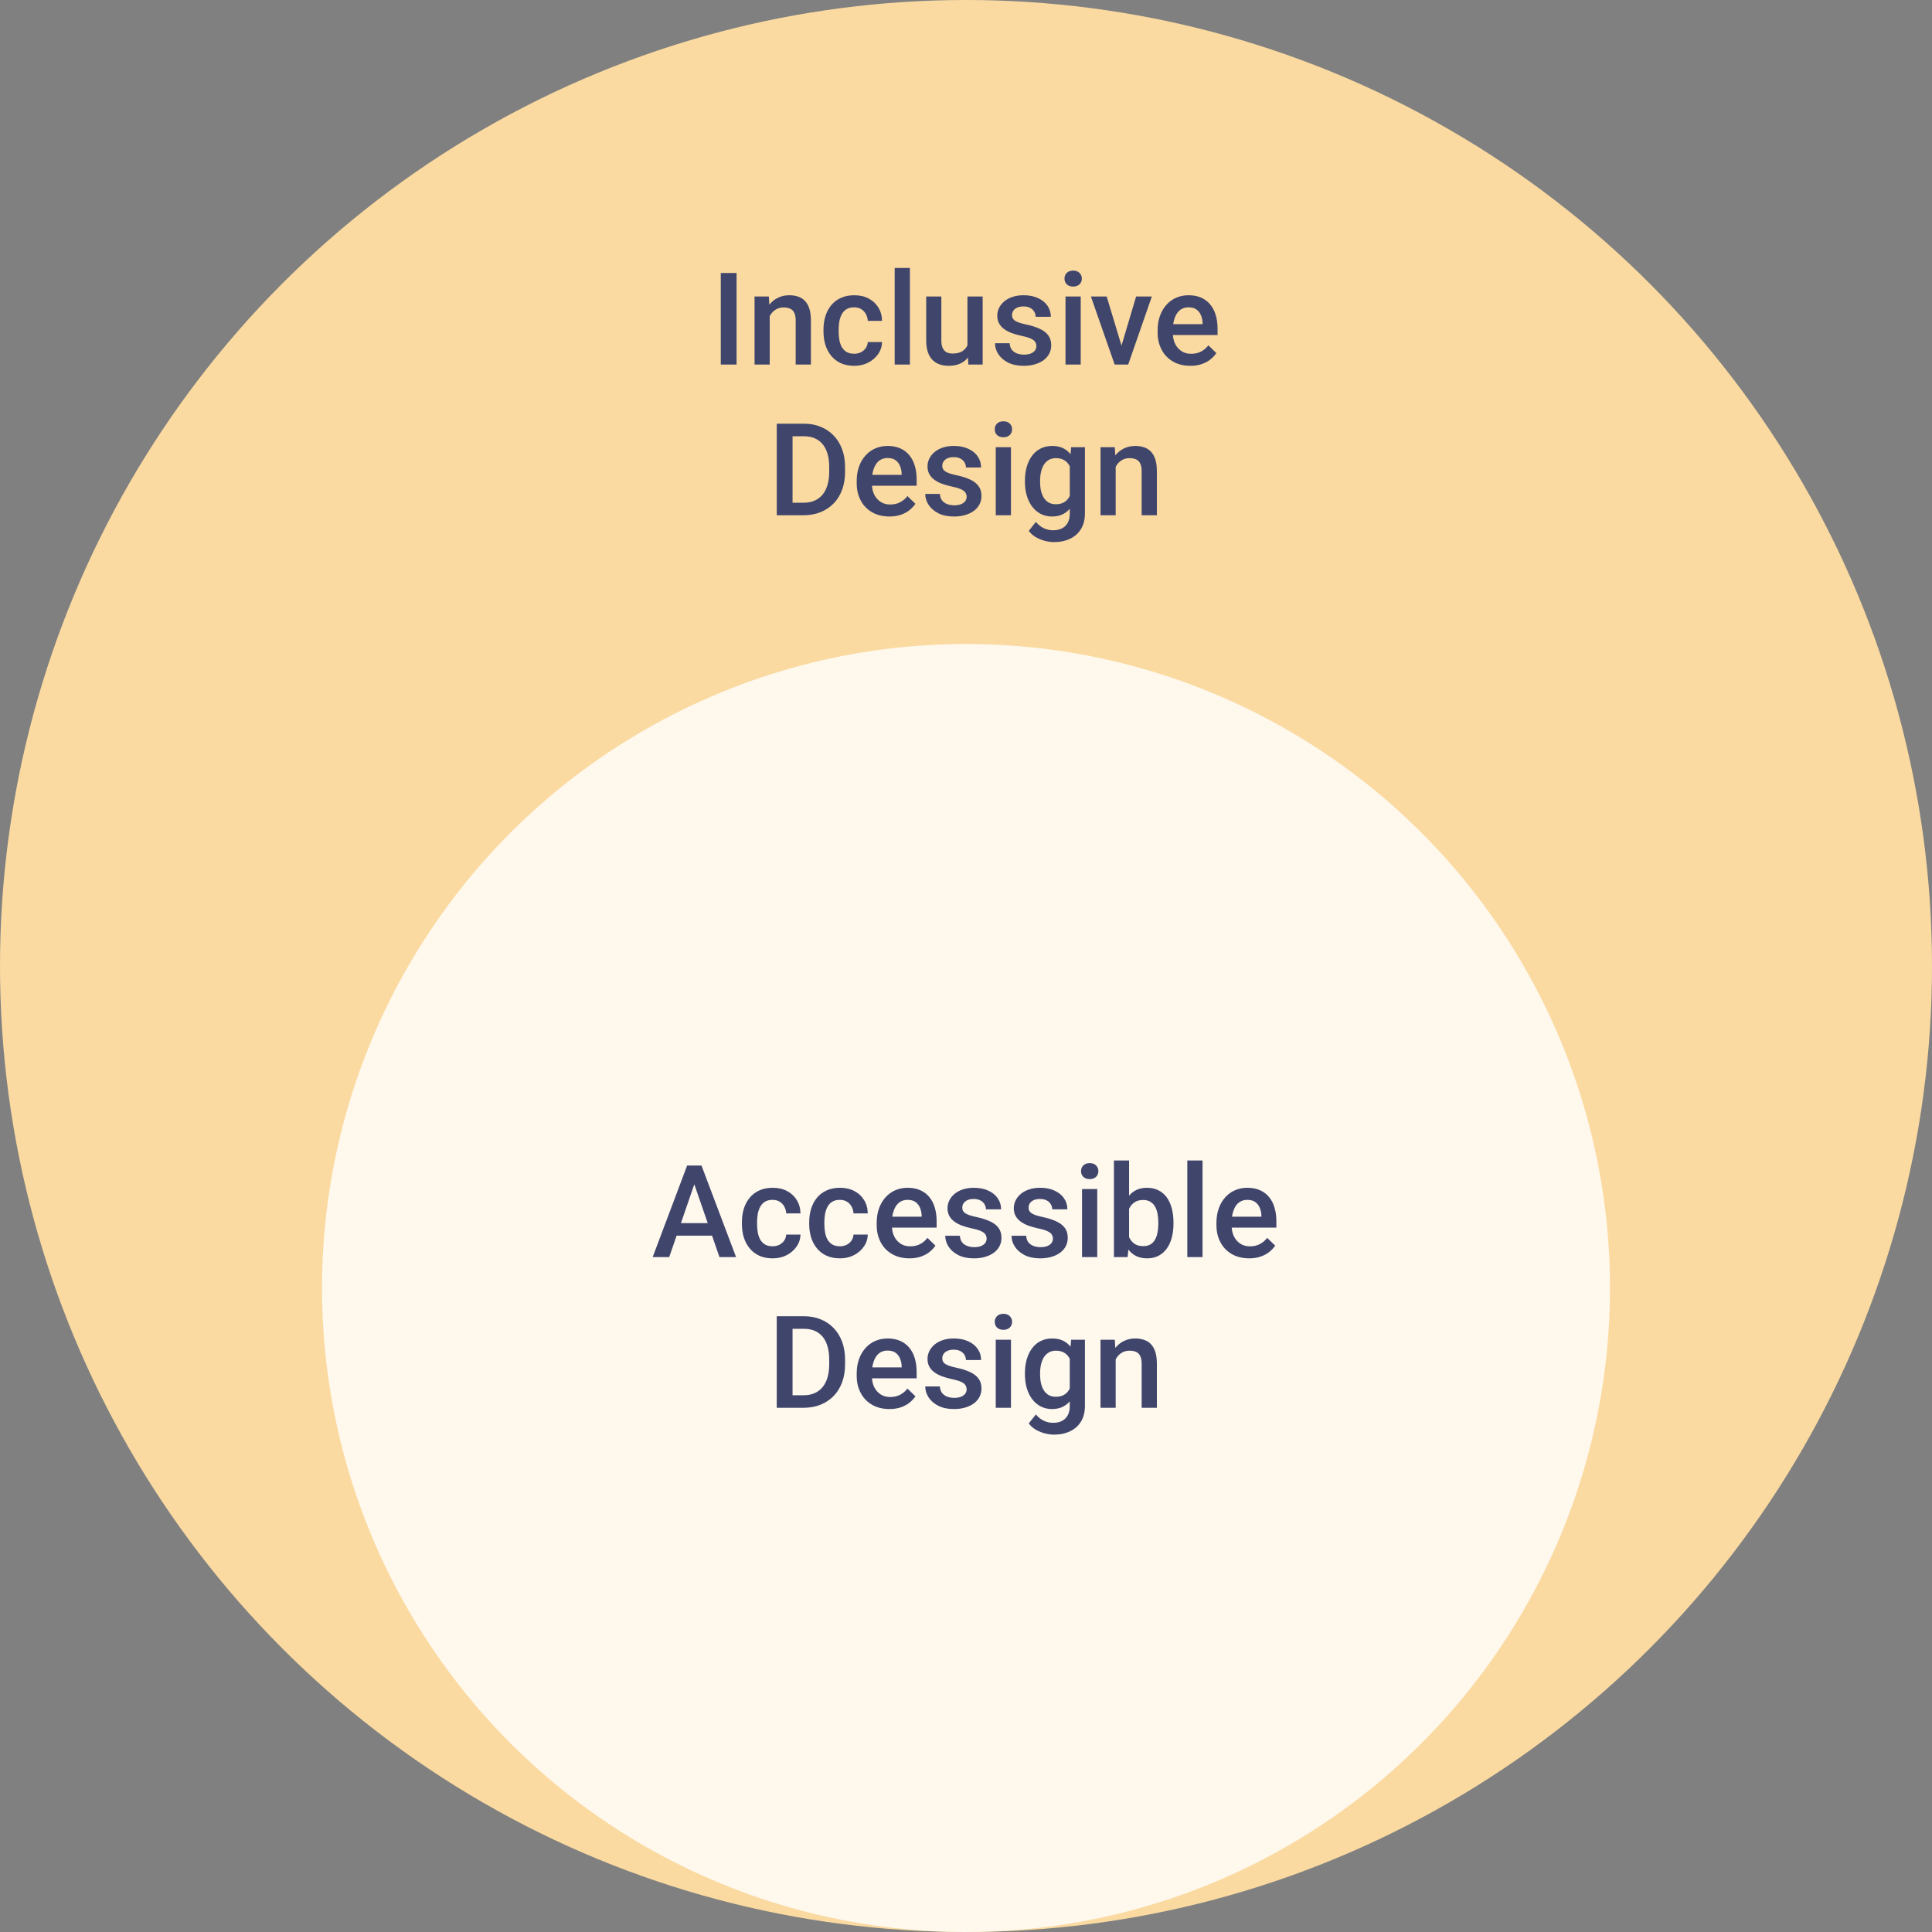<svg width="1500" height="1500" viewBox="0 0 1500 1500" fill="none" xmlns="http://www.w3.org/2000/svg">
<rect x="0" y="0" width="1500" height="1500" fill="#808080" stroke="none"/>
<g clip-path="url(#clip0_284_55)">
<circle cx="750" cy="750" r="750" fill="#FADAA1"/>
<circle cx="750" cy="1000" r="500" fill="#FFF8EC"/>
<path d="M540.82 914.379L519.58 976H506.738L533.496 904.906H541.699L540.82 914.379ZM558.594 976L537.305 914.379L536.377 904.906H544.629L571.484 976H558.594ZM557.568 949.633V959.35H518.896V949.633H557.568ZM599.854 967.602C601.774 967.602 603.499 967.227 605.029 966.479C606.592 965.697 607.845 964.623 608.789 963.256C609.766 961.889 610.303 960.31 610.4 958.52H621.484C621.419 961.938 620.41 965.046 618.457 967.846C616.504 970.645 613.916 972.875 610.693 974.535C607.471 976.163 603.906 976.977 600 976.977C595.964 976.977 592.448 976.293 589.453 974.926C586.458 973.526 583.968 971.605 581.982 969.164C579.997 966.723 578.499 963.907 577.49 960.717C576.514 957.527 576.025 954.109 576.025 950.463V948.754C576.025 945.108 576.514 941.69 577.49 938.5C578.499 935.277 579.997 932.445 581.982 930.004C583.968 927.562 586.458 925.658 589.453 924.291C592.448 922.891 595.947 922.191 599.951 922.191C604.183 922.191 607.894 923.038 611.084 924.73C614.274 926.391 616.781 928.718 618.604 931.713C620.459 934.675 621.419 938.126 621.484 942.064H610.4C610.303 940.111 609.814 938.354 608.936 936.791C608.089 935.196 606.885 933.926 605.322 932.982C603.792 932.038 601.953 931.566 599.805 931.566C597.428 931.566 595.459 932.055 593.896 933.031C592.334 933.975 591.113 935.277 590.234 936.938C589.355 938.565 588.721 940.404 588.33 942.455C587.972 944.473 587.793 946.573 587.793 948.754V950.463C587.793 952.644 587.972 954.76 588.33 956.811C588.688 958.861 589.307 960.701 590.186 962.328C591.097 963.923 592.334 965.209 593.896 966.186C595.459 967.13 597.445 967.602 599.854 967.602ZM652.1 967.602C654.02 967.602 655.745 967.227 657.275 966.479C658.838 965.697 660.091 964.623 661.035 963.256C662.012 961.889 662.549 960.31 662.646 958.52H673.73C673.665 961.938 672.656 965.046 670.703 967.846C668.75 970.645 666.162 972.875 662.939 974.535C659.717 976.163 656.152 976.977 652.246 976.977C648.21 976.977 644.694 976.293 641.699 974.926C638.704 973.526 636.214 971.605 634.229 969.164C632.243 966.723 630.745 963.907 629.736 960.717C628.76 957.527 628.271 954.109 628.271 950.463V948.754C628.271 945.108 628.76 941.69 629.736 938.5C630.745 935.277 632.243 932.445 634.229 930.004C636.214 927.562 638.704 925.658 641.699 924.291C644.694 922.891 648.193 922.191 652.197 922.191C656.429 922.191 660.14 923.038 663.33 924.73C666.52 926.391 669.027 928.718 670.85 931.713C672.705 934.675 673.665 938.126 673.73 942.064H662.646C662.549 940.111 662.061 938.354 661.182 936.791C660.335 935.196 659.131 933.926 657.568 932.982C656.038 932.038 654.199 931.566 652.051 931.566C649.674 931.566 647.705 932.055 646.143 933.031C644.58 933.975 643.359 935.277 642.48 936.938C641.602 938.565 640.967 940.404 640.576 942.455C640.218 944.473 640.039 946.573 640.039 948.754V950.463C640.039 952.644 640.218 954.76 640.576 956.811C640.934 958.861 641.553 960.701 642.432 962.328C643.343 963.923 644.58 965.209 646.143 966.186C647.705 967.13 649.691 967.602 652.1 967.602ZM706.055 976.977C702.148 976.977 698.617 976.342 695.459 975.072C692.334 973.77 689.665 971.964 687.451 969.652C685.27 967.341 683.594 964.623 682.422 961.498C681.25 958.373 680.664 955.004 680.664 951.391V949.438C680.664 945.303 681.266 941.56 682.471 938.207C683.675 934.854 685.352 931.99 687.5 929.613C689.648 927.204 692.188 925.365 695.117 924.096C698.047 922.826 701.221 922.191 704.639 922.191C708.415 922.191 711.719 922.826 714.551 924.096C717.383 925.365 719.727 927.156 721.582 929.467C723.47 931.745 724.87 934.464 725.781 937.621C726.725 940.779 727.197 944.262 727.197 948.07V953.1H686.377V944.652H715.576V943.725C715.511 941.609 715.088 939.623 714.307 937.768C713.558 935.912 712.402 934.415 710.84 933.275C709.277 932.136 707.194 931.566 704.59 931.566C702.637 931.566 700.895 931.99 699.365 932.836C697.868 933.65 696.615 934.838 695.605 936.4C694.596 937.963 693.815 939.851 693.262 942.064C692.741 944.245 692.48 946.703 692.48 949.438V951.391C692.48 953.702 692.79 955.85 693.408 957.836C694.059 959.789 695.003 961.498 696.24 962.963C697.477 964.428 698.975 965.583 700.732 966.43C702.49 967.243 704.492 967.65 706.738 967.65C709.57 967.65 712.093 967.081 714.307 965.941C716.52 964.802 718.441 963.191 720.068 961.107L726.27 967.113C725.13 968.773 723.649 970.368 721.826 971.898C720.003 973.396 717.773 974.617 715.137 975.561C712.533 976.505 709.505 976.977 706.055 976.977ZM766.016 961.693C766.016 960.521 765.723 959.464 765.137 958.52C764.551 957.543 763.428 956.664 761.768 955.883C760.14 955.102 757.731 954.385 754.541 953.734C751.742 953.116 749.17 952.383 746.826 951.537C744.515 950.658 742.529 949.6 740.869 948.363C739.209 947.126 737.923 945.661 737.012 943.969C736.1 942.276 735.645 940.323 735.645 938.109C735.645 935.961 736.117 933.926 737.061 932.006C738.005 930.085 739.355 928.393 741.113 926.928C742.871 925.463 745.003 924.307 747.51 923.461C750.049 922.615 752.881 922.191 756.006 922.191C760.433 922.191 764.225 922.94 767.383 924.438C770.573 925.902 773.014 927.904 774.707 930.443C776.4 932.95 777.246 935.782 777.246 938.939H765.479C765.479 937.54 765.12 936.238 764.404 935.033C763.721 933.796 762.679 932.803 761.279 932.055C759.88 931.273 758.122 930.883 756.006 930.883C753.988 930.883 752.311 931.208 750.977 931.859C749.674 932.478 748.698 933.292 748.047 934.301C747.428 935.31 747.119 936.417 747.119 937.621C747.119 938.5 747.282 939.298 747.607 940.014C747.965 940.697 748.551 941.332 749.365 941.918C750.179 942.471 751.286 942.992 752.686 943.48C754.118 943.969 755.908 944.441 758.057 944.896C762.093 945.743 765.56 946.833 768.457 948.168C771.387 949.47 773.633 951.163 775.195 953.246C776.758 955.297 777.539 957.901 777.539 961.059C777.539 963.402 777.035 965.551 776.025 967.504C775.049 969.424 773.617 971.101 771.729 972.533C769.84 973.933 767.578 975.023 764.941 975.805C762.337 976.586 759.408 976.977 756.152 976.977C751.367 976.977 747.314 976.13 743.994 974.438C740.674 972.712 738.151 970.515 736.426 967.846C734.733 965.144 733.887 962.344 733.887 959.447H745.264C745.394 961.628 745.996 963.37 747.07 964.672C748.177 965.941 749.544 966.869 751.172 967.455C752.832 968.008 754.541 968.285 756.299 968.285C758.415 968.285 760.189 968.008 761.621 967.455C763.053 966.869 764.144 966.088 764.893 965.111C765.641 964.102 766.016 962.963 766.016 961.693ZM817.48 961.693C817.48 960.521 817.188 959.464 816.602 958.52C816.016 957.543 814.893 956.664 813.232 955.883C811.605 955.102 809.196 954.385 806.006 953.734C803.206 953.116 800.635 952.383 798.291 951.537C795.98 950.658 793.994 949.6 792.334 948.363C790.674 947.126 789.388 945.661 788.477 943.969C787.565 942.276 787.109 940.323 787.109 938.109C787.109 935.961 787.581 933.926 788.525 932.006C789.469 930.085 790.82 928.393 792.578 926.928C794.336 925.463 796.468 924.307 798.975 923.461C801.514 922.615 804.346 922.191 807.471 922.191C811.898 922.191 815.69 922.94 818.848 924.438C822.038 925.902 824.479 927.904 826.172 930.443C827.865 932.95 828.711 935.782 828.711 938.939H816.943C816.943 937.54 816.585 936.238 815.869 935.033C815.186 933.796 814.144 932.803 812.744 932.055C811.344 931.273 809.587 930.883 807.471 930.883C805.452 930.883 803.776 931.208 802.441 931.859C801.139 932.478 800.163 933.292 799.512 934.301C798.893 935.31 798.584 936.417 798.584 937.621C798.584 938.5 798.747 939.298 799.072 940.014C799.43 940.697 800.016 941.332 800.83 941.918C801.644 942.471 802.751 942.992 804.15 943.48C805.583 943.969 807.373 944.441 809.521 944.896C813.558 945.743 817.025 946.833 819.922 948.168C822.852 949.47 825.098 951.163 826.66 953.246C828.223 955.297 829.004 957.901 829.004 961.059C829.004 963.402 828.499 965.551 827.49 967.504C826.514 969.424 825.081 971.101 823.193 972.533C821.305 973.933 819.043 975.023 816.406 975.805C813.802 976.586 810.872 976.977 807.617 976.977C802.832 976.977 798.779 976.13 795.459 974.438C792.139 972.712 789.616 970.515 787.891 967.846C786.198 965.144 785.352 962.344 785.352 959.447H796.729C796.859 961.628 797.461 963.37 798.535 964.672C799.642 965.941 801.009 966.869 802.637 967.455C804.297 968.008 806.006 968.285 807.764 968.285C809.88 968.285 811.654 968.008 813.086 967.455C814.518 966.869 815.609 966.088 816.357 965.111C817.106 964.102 817.48 962.963 817.48 961.693ZM851.904 923.168V976H840.088V923.168H851.904ZM839.307 909.301C839.307 907.51 839.893 906.029 841.064 904.857C842.269 903.653 843.929 903.051 846.045 903.051C848.128 903.051 849.772 903.653 850.977 904.857C852.181 906.029 852.783 907.51 852.783 909.301C852.783 911.059 852.181 912.523 850.977 913.695C849.772 914.867 848.128 915.453 846.045 915.453C843.929 915.453 842.269 914.867 841.064 913.695C839.893 912.523 839.307 911.059 839.307 909.301ZM864.844 901H876.611V964.721L875.488 976H864.844V901ZM911.084 949.096V950.121C911.084 954.027 910.645 957.624 909.766 960.912C908.919 964.167 907.617 966.999 905.859 969.408C904.134 971.817 901.986 973.689 899.414 975.023C896.875 976.326 893.929 976.977 890.576 976.977C887.288 976.977 884.424 976.358 881.982 975.121C879.541 973.884 877.49 972.126 875.83 969.848C874.202 967.569 872.884 964.851 871.875 961.693C870.866 958.536 870.15 955.053 869.727 951.244V947.973C870.15 944.132 870.866 940.648 871.875 937.523C872.884 934.366 874.202 931.648 875.83 929.369C877.49 927.058 879.525 925.284 881.934 924.047C884.375 922.81 887.223 922.191 890.479 922.191C893.864 922.191 896.842 922.842 899.414 924.145C902.018 925.447 904.183 927.302 905.908 929.711C907.633 932.087 908.919 934.919 909.766 938.207C910.645 941.495 911.084 945.124 911.084 949.096ZM899.316 950.121V949.096C899.316 946.719 899.121 944.49 898.73 942.406C898.34 940.29 897.689 938.435 896.777 936.84C895.898 935.245 894.694 933.992 893.164 933.08C891.667 932.136 889.795 931.664 887.549 931.664C885.465 931.664 883.675 932.022 882.178 932.738C880.68 933.454 879.427 934.431 878.418 935.668C877.409 936.905 876.611 938.337 876.025 939.965C875.472 941.592 875.098 943.35 874.902 945.238V954.076C875.195 956.518 875.814 958.764 876.758 960.814C877.734 962.833 879.102 964.46 880.859 965.697C882.617 966.902 884.88 967.504 887.646 967.504C889.827 967.504 891.667 967.064 893.164 966.186C894.661 965.307 895.85 964.086 896.729 962.523C897.64 960.928 898.291 959.073 898.682 956.957C899.105 954.841 899.316 952.562 899.316 950.121ZM933.643 901V976H921.826V901H933.643ZM969.824 976.977C965.918 976.977 962.386 976.342 959.229 975.072C956.104 973.77 953.434 971.964 951.221 969.652C949.04 967.341 947.363 964.623 946.191 961.498C945.02 958.373 944.434 955.004 944.434 951.391V949.438C944.434 945.303 945.036 941.56 946.24 938.207C947.445 934.854 949.121 931.99 951.27 929.613C953.418 927.204 955.957 925.365 958.887 924.096C961.816 922.826 964.99 922.191 968.408 922.191C972.184 922.191 975.488 922.826 978.32 924.096C981.152 925.365 983.496 927.156 985.352 929.467C987.24 931.745 988.639 934.464 989.551 937.621C990.495 940.779 990.967 944.262 990.967 948.07V953.1H950.146V944.652H979.346V943.725C979.281 941.609 978.857 939.623 978.076 937.768C977.327 935.912 976.172 934.415 974.609 933.275C973.047 932.136 970.964 931.566 968.359 931.566C966.406 931.566 964.665 931.99 963.135 932.836C961.637 933.65 960.384 934.838 959.375 936.4C958.366 937.963 957.585 939.851 957.031 942.064C956.51 944.245 956.25 946.703 956.25 949.438V951.391C956.25 953.702 956.559 955.85 957.178 957.836C957.829 959.789 958.773 961.498 960.01 962.963C961.247 964.428 962.744 965.583 964.502 966.43C966.26 967.243 968.262 967.65 970.508 967.65C973.34 967.65 975.863 967.081 978.076 965.941C980.29 964.802 982.21 963.191 983.838 961.107L990.039 967.113C988.9 968.773 987.419 970.368 985.596 971.898C983.773 973.396 981.543 974.617 978.906 975.561C976.302 976.505 973.275 976.977 969.824 976.977ZM623.73 1093H608.545L608.643 1083.28H623.73C628.125 1083.28 631.803 1082.32 634.766 1080.4C637.76 1078.48 640.007 1075.73 641.504 1072.15C643.034 1068.57 643.799 1064.31 643.799 1059.36V1055.5C643.799 1051.66 643.359 1048.26 642.48 1045.29C641.634 1042.33 640.365 1039.84 638.672 1037.82C637.012 1035.81 634.961 1034.28 632.52 1033.23C630.111 1032.19 627.327 1031.67 624.17 1031.67H608.252V1021.91H624.17C628.89 1021.91 633.203 1022.7 637.109 1024.3C641.016 1025.86 644.385 1028.12 647.217 1031.09C650.081 1034.05 652.279 1037.6 653.809 1041.73C655.339 1045.86 656.104 1050.49 656.104 1055.6V1059.36C656.104 1064.47 655.339 1069.09 653.809 1073.22C652.279 1077.36 650.081 1080.91 647.217 1083.87C644.352 1086.8 640.934 1089.06 636.963 1090.66C633.024 1092.22 628.613 1093 623.73 1093ZM615.332 1021.91V1093H603.076V1021.91H615.332ZM690.527 1093.98C686.621 1093.98 683.089 1093.34 679.932 1092.07C676.807 1090.77 674.137 1088.96 671.924 1086.65C669.743 1084.34 668.066 1081.62 666.895 1078.5C665.723 1075.37 665.137 1072 665.137 1068.39V1066.44C665.137 1062.3 665.739 1058.56 666.943 1055.21C668.148 1051.85 669.824 1048.99 671.973 1046.61C674.121 1044.2 676.66 1042.37 679.59 1041.1C682.52 1039.83 685.693 1039.19 689.111 1039.19C692.887 1039.19 696.191 1039.83 699.023 1041.1C701.855 1042.37 704.199 1044.16 706.055 1046.47C707.943 1048.75 709.342 1051.46 710.254 1054.62C711.198 1057.78 711.67 1061.26 711.67 1065.07V1070.1H670.85V1061.65H700.049V1060.72C699.984 1058.61 699.561 1056.62 698.779 1054.77C698.031 1052.91 696.875 1051.41 695.312 1050.28C693.75 1049.14 691.667 1048.57 689.062 1048.57C687.109 1048.57 685.368 1048.99 683.838 1049.84C682.34 1050.65 681.087 1051.84 680.078 1053.4C679.069 1054.96 678.288 1056.85 677.734 1059.06C677.214 1061.25 676.953 1063.7 676.953 1066.44V1068.39C676.953 1070.7 677.262 1072.85 677.881 1074.84C678.532 1076.79 679.476 1078.5 680.713 1079.96C681.95 1081.43 683.447 1082.58 685.205 1083.43C686.963 1084.24 688.965 1084.65 691.211 1084.65C694.043 1084.65 696.566 1084.08 698.779 1082.94C700.993 1081.8 702.913 1080.19 704.541 1078.11L710.742 1084.11C709.603 1085.77 708.122 1087.37 706.299 1088.9C704.476 1090.4 702.246 1091.62 699.609 1092.56C697.005 1093.5 693.978 1093.98 690.527 1093.98ZM750.488 1078.69C750.488 1077.52 750.195 1076.46 749.609 1075.52C749.023 1074.54 747.9 1073.66 746.24 1072.88C744.613 1072.1 742.204 1071.39 739.014 1070.73C736.214 1070.12 733.643 1069.38 731.299 1068.54C728.988 1067.66 727.002 1066.6 725.342 1065.36C723.682 1064.13 722.396 1062.66 721.484 1060.97C720.573 1059.28 720.117 1057.32 720.117 1055.11C720.117 1052.96 720.589 1050.93 721.533 1049.01C722.477 1047.09 723.828 1045.39 725.586 1043.93C727.344 1042.46 729.476 1041.31 731.982 1040.46C734.521 1039.61 737.354 1039.19 740.479 1039.19C744.906 1039.19 748.698 1039.94 751.855 1041.44C755.046 1042.9 757.487 1044.9 759.18 1047.44C760.872 1049.95 761.719 1052.78 761.719 1055.94H749.951C749.951 1054.54 749.593 1053.24 748.877 1052.03C748.193 1050.8 747.152 1049.8 745.752 1049.05C744.352 1048.27 742.594 1047.88 740.479 1047.88C738.46 1047.88 736.784 1048.21 735.449 1048.86C734.147 1049.48 733.171 1050.29 732.52 1051.3C731.901 1052.31 731.592 1053.42 731.592 1054.62C731.592 1055.5 731.755 1056.3 732.08 1057.01C732.438 1057.7 733.024 1058.33 733.838 1058.92C734.652 1059.47 735.758 1059.99 737.158 1060.48C738.59 1060.97 740.381 1061.44 742.529 1061.9C746.566 1062.74 750.033 1063.83 752.93 1065.17C755.859 1066.47 758.105 1068.16 759.668 1070.25C761.23 1072.3 762.012 1074.9 762.012 1078.06C762.012 1080.4 761.507 1082.55 760.498 1084.5C759.521 1086.42 758.089 1088.1 756.201 1089.53C754.313 1090.93 752.051 1092.02 749.414 1092.8C746.81 1093.59 743.88 1093.98 740.625 1093.98C735.84 1093.98 731.787 1093.13 728.467 1091.44C725.146 1089.71 722.624 1087.51 720.898 1084.85C719.206 1082.14 718.359 1079.34 718.359 1076.45H729.736C729.867 1078.63 730.469 1080.37 731.543 1081.67C732.65 1082.94 734.017 1083.87 735.645 1084.46C737.305 1085.01 739.014 1085.29 740.771 1085.29C742.887 1085.29 744.661 1085.01 746.094 1084.46C747.526 1083.87 748.617 1083.09 749.365 1082.11C750.114 1081.1 750.488 1079.96 750.488 1078.69ZM784.912 1040.17V1093H773.096V1040.17H784.912ZM772.314 1026.3C772.314 1024.51 772.9 1023.03 774.072 1021.86C775.277 1020.65 776.937 1020.05 779.053 1020.05C781.136 1020.05 782.78 1020.65 783.984 1021.86C785.189 1023.03 785.791 1024.51 785.791 1026.3C785.791 1028.06 785.189 1029.52 783.984 1030.7C782.78 1031.87 781.136 1032.45 779.053 1032.45C776.937 1032.45 775.277 1031.87 774.072 1030.7C772.9 1029.52 772.314 1028.06 772.314 1026.3ZM831.641 1040.17H842.334V1091.54C842.334 1096.29 841.325 1100.32 839.307 1103.64C837.288 1106.96 834.473 1109.49 830.859 1111.21C827.246 1112.97 823.063 1113.85 818.311 1113.85C816.292 1113.85 814.046 1113.56 811.572 1112.97C809.131 1112.38 806.755 1111.44 804.443 1110.14C802.165 1108.87 800.26 1107.19 798.73 1105.11L804.248 1098.18C806.136 1100.42 808.219 1102.07 810.498 1103.11C812.777 1104.15 815.169 1104.67 817.676 1104.67C820.378 1104.67 822.673 1104.17 824.561 1103.16C826.481 1102.18 827.962 1100.73 829.004 1098.81C830.046 1096.89 830.566 1094.55 830.566 1091.78V1052.13L831.641 1040.17ZM795.752 1067.17V1066.14C795.752 1062.14 796.24 1058.49 797.217 1055.21C798.193 1051.89 799.593 1049.04 801.416 1046.66C803.239 1044.25 805.452 1042.41 808.057 1041.14C810.661 1039.84 813.607 1039.19 816.895 1039.19C820.312 1039.19 823.226 1039.81 825.635 1041.05C828.076 1042.28 830.111 1044.06 831.738 1046.37C833.366 1048.65 834.635 1051.38 835.547 1054.57C836.491 1057.73 837.191 1061.25 837.646 1065.12V1068.39C837.223 1072.17 836.507 1075.62 835.498 1078.74C834.489 1081.87 833.154 1084.57 831.494 1086.85C829.834 1089.13 827.783 1090.88 825.342 1092.12C822.933 1093.36 820.085 1093.98 816.797 1093.98C813.574 1093.98 810.661 1093.31 808.057 1091.97C805.485 1090.64 803.271 1088.77 801.416 1086.36C799.593 1083.95 798.193 1081.12 797.217 1077.86C796.24 1074.58 795.752 1071.01 795.752 1067.17ZM807.52 1066.14V1067.17C807.52 1069.58 807.747 1071.82 808.203 1073.91C808.691 1075.99 809.424 1077.83 810.4 1079.43C811.41 1080.99 812.679 1082.23 814.209 1083.14C815.771 1084.02 817.611 1084.46 819.727 1084.46C822.493 1084.46 824.756 1083.87 826.514 1082.7C828.304 1081.53 829.671 1079.95 830.615 1077.96C831.592 1075.94 832.275 1073.7 832.666 1071.22V1062.38C832.471 1060.46 832.064 1058.67 831.445 1057.01C830.859 1055.35 830.062 1053.9 829.053 1052.67C828.044 1051.4 826.774 1050.42 825.244 1049.74C823.714 1049.02 821.908 1048.66 819.824 1048.66C817.708 1048.66 815.869 1049.12 814.307 1050.03C812.744 1050.94 811.458 1052.2 810.449 1053.79C809.473 1055.39 808.74 1057.24 808.252 1059.36C807.764 1061.47 807.52 1063.74 807.52 1066.14ZM866.211 1051.45V1093H854.443V1040.17H865.527L866.211 1051.45ZM864.111 1064.63L860.303 1064.58C860.335 1060.84 860.856 1057.4 861.865 1054.28C862.907 1051.15 864.339 1048.47 866.162 1046.22C868.018 1043.98 870.231 1042.25 872.803 1041.05C875.374 1039.81 878.239 1039.19 881.396 1039.19C883.936 1039.19 886.23 1039.55 888.281 1040.27C890.365 1040.95 892.139 1042.07 893.604 1043.63C895.101 1045.2 896.24 1047.23 897.021 1049.74C897.803 1052.21 898.193 1055.26 898.193 1058.87V1093H886.377V1058.82C886.377 1056.28 886.003 1054.28 885.254 1052.81C884.538 1051.32 883.48 1050.26 882.08 1049.64C880.713 1048.99 879.004 1048.66 876.953 1048.66C874.935 1048.66 873.128 1049.09 871.533 1049.93C869.938 1050.78 868.587 1051.94 867.48 1053.4C866.406 1054.87 865.576 1056.56 864.99 1058.48C864.404 1060.4 864.111 1062.45 864.111 1064.63Z" fill="#40456C"/>
<path d="M571.875 211.945V283.039H559.619V211.945H571.875ZM597.607 241.486V283.039H585.84V230.207H596.924L597.607 241.486ZM595.508 254.67L591.699 254.621C591.732 250.877 592.253 247.443 593.262 244.318C594.303 241.193 595.736 238.508 597.559 236.262C599.414 234.016 601.628 232.29 604.199 231.086C606.771 229.849 609.635 229.23 612.793 229.23C615.332 229.23 617.627 229.588 619.678 230.305C621.761 230.988 623.535 232.111 625 233.674C626.497 235.236 627.637 237.271 628.418 239.777C629.199 242.251 629.59 245.295 629.59 248.908V283.039H617.773V248.859C617.773 246.32 617.399 244.318 616.65 242.853C615.934 241.356 614.876 240.298 613.477 239.68C612.109 239.029 610.4 238.703 608.35 238.703C606.331 238.703 604.525 239.126 602.93 239.973C601.335 240.819 599.984 241.974 598.877 243.439C597.803 244.904 596.973 246.597 596.387 248.517C595.801 250.438 595.508 252.489 595.508 254.67ZM663.184 274.641C665.104 274.641 666.829 274.266 668.359 273.517C669.922 272.736 671.175 271.662 672.119 270.295C673.096 268.928 673.633 267.349 673.73 265.558H684.814C684.749 268.976 683.74 272.085 681.787 274.885C679.834 277.684 677.246 279.914 674.023 281.574C670.801 283.202 667.236 284.016 663.33 284.016C659.294 284.016 655.778 283.332 652.783 281.965C649.788 280.565 647.298 278.644 645.312 276.203C643.327 273.762 641.829 270.946 640.82 267.756C639.844 264.566 639.355 261.148 639.355 257.502V255.793C639.355 252.147 639.844 248.729 640.82 245.539C641.829 242.316 643.327 239.484 645.312 237.043C647.298 234.601 649.788 232.697 652.783 231.33C655.778 229.93 659.277 229.23 663.281 229.23C667.513 229.23 671.224 230.077 674.414 231.769C677.604 233.43 680.111 235.757 681.934 238.752C683.789 241.714 684.749 245.165 684.814 249.103H673.73C673.633 247.15 673.145 245.392 672.266 243.83C671.419 242.235 670.215 240.965 668.652 240.021C667.122 239.077 665.283 238.605 663.135 238.605C660.758 238.605 658.789 239.094 657.227 240.07C655.664 241.014 654.443 242.316 653.564 243.976C652.686 245.604 652.051 247.443 651.66 249.494C651.302 251.512 651.123 253.612 651.123 255.793V257.502C651.123 259.683 651.302 261.799 651.66 263.849C652.018 265.9 652.637 267.739 653.516 269.367C654.427 270.962 655.664 272.248 657.227 273.224C658.789 274.168 660.775 274.641 663.184 274.641ZM706.445 208.039V283.039H694.629V208.039H706.445ZM751.123 270.588V230.207H762.939V283.039H751.807L751.123 270.588ZM752.783 259.601L756.738 259.504C756.738 263.052 756.348 266.323 755.566 269.318C754.785 272.28 753.581 274.868 751.953 277.082C750.326 279.263 748.242 280.972 745.703 282.209C743.164 283.413 740.12 284.016 736.572 284.016C734.001 284.016 731.641 283.641 729.492 282.892C727.344 282.144 725.488 280.988 723.926 279.426C722.396 277.863 721.208 275.829 720.361 273.322C719.515 270.816 719.092 267.821 719.092 264.338V230.207H730.859V264.435C730.859 266.356 731.087 267.967 731.543 269.269C731.999 270.539 732.617 271.564 733.398 272.346C734.18 273.127 735.091 273.68 736.133 274.006C737.174 274.331 738.281 274.494 739.453 274.494C742.806 274.494 745.443 273.843 747.363 272.541C749.316 271.206 750.7 269.416 751.514 267.17C752.36 264.924 752.783 262.401 752.783 259.601ZM804.639 268.732C804.639 267.56 804.346 266.502 803.76 265.558C803.174 264.582 802.051 263.703 800.391 262.922C798.763 262.141 796.354 261.424 793.164 260.773C790.365 260.155 787.793 259.422 785.449 258.576C783.138 257.697 781.152 256.639 779.492 255.402C777.832 254.165 776.546 252.7 775.635 251.008C774.723 249.315 774.268 247.362 774.268 245.148C774.268 243 774.74 240.965 775.684 239.045C776.628 237.124 777.979 235.432 779.736 233.967C781.494 232.502 783.626 231.346 786.133 230.5C788.672 229.654 791.504 229.23 794.629 229.23C799.056 229.23 802.848 229.979 806.006 231.476C809.196 232.941 811.637 234.943 813.33 237.482C815.023 239.989 815.869 242.821 815.869 245.978H804.102C804.102 244.579 803.743 243.277 803.027 242.072C802.344 240.835 801.302 239.842 799.902 239.094C798.503 238.312 796.745 237.922 794.629 237.922C792.611 237.922 790.934 238.247 789.6 238.898C788.298 239.517 787.321 240.331 786.67 241.34C786.051 242.349 785.742 243.456 785.742 244.66C785.742 245.539 785.905 246.336 786.23 247.053C786.589 247.736 787.174 248.371 787.988 248.957C788.802 249.51 789.909 250.031 791.309 250.519C792.741 251.008 794.531 251.48 796.68 251.935C800.716 252.782 804.183 253.872 807.08 255.207C810.01 256.509 812.256 258.202 813.818 260.285C815.381 262.336 816.162 264.94 816.162 268.098C816.162 270.441 815.658 272.59 814.648 274.543C813.672 276.463 812.24 278.14 810.352 279.572C808.464 280.972 806.201 282.062 803.564 282.844C800.96 283.625 798.031 284.016 794.775 284.016C789.99 284.016 785.938 283.169 782.617 281.476C779.297 279.751 776.774 277.554 775.049 274.885C773.356 272.183 772.51 269.383 772.51 266.486H783.887C784.017 268.667 784.619 270.409 785.693 271.711C786.8 272.98 788.167 273.908 789.795 274.494C791.455 275.047 793.164 275.324 794.922 275.324C797.038 275.324 798.812 275.047 800.244 274.494C801.676 273.908 802.767 273.127 803.516 272.15C804.264 271.141 804.639 270.002 804.639 268.732ZM839.062 230.207V283.039H827.246V230.207H839.062ZM826.465 216.34C826.465 214.549 827.051 213.068 828.223 211.896C829.427 210.692 831.087 210.09 833.203 210.09C835.286 210.09 836.93 210.692 838.135 211.896C839.339 213.068 839.941 214.549 839.941 216.34C839.941 218.098 839.339 219.562 838.135 220.734C836.93 221.906 835.286 222.492 833.203 222.492C831.087 222.492 829.427 221.906 828.223 220.734C827.051 219.562 826.465 218.098 826.465 216.34ZM869.141 273.713L882.08 230.207H894.287L875.928 283.039H868.311L869.141 273.713ZM859.229 230.207L872.412 273.908L873.047 283.039H865.43L846.973 230.207H859.229ZM924.17 284.016C920.264 284.016 916.732 283.381 913.574 282.111C910.449 280.809 907.78 279.002 905.566 276.691C903.385 274.38 901.709 271.662 900.537 268.537C899.365 265.412 898.779 262.043 898.779 258.43V256.476C898.779 252.342 899.382 248.599 900.586 245.246C901.79 241.893 903.467 239.029 905.615 236.652C907.764 234.243 910.303 232.404 913.232 231.135C916.162 229.865 919.336 229.23 922.754 229.23C926.53 229.23 929.834 229.865 932.666 231.135C935.498 232.404 937.842 234.195 939.697 236.506C941.585 238.784 942.985 241.502 943.896 244.66C944.84 247.818 945.312 251.301 945.312 255.109V260.139H904.492V251.691H933.691V250.764C933.626 248.648 933.203 246.662 932.422 244.807C931.673 242.951 930.518 241.454 928.955 240.314C927.393 239.175 925.309 238.605 922.705 238.605C920.752 238.605 919.01 239.029 917.48 239.875C915.983 240.689 914.73 241.877 913.721 243.439C912.712 245.002 911.93 246.89 911.377 249.103C910.856 251.284 910.596 253.742 910.596 256.476V258.43C910.596 260.741 910.905 262.889 911.523 264.875C912.174 266.828 913.118 268.537 914.355 270.002C915.592 271.467 917.09 272.622 918.848 273.469C920.605 274.282 922.607 274.689 924.854 274.689C927.686 274.689 930.208 274.12 932.422 272.98C934.635 271.841 936.556 270.23 938.184 268.146L944.385 274.152C943.245 275.812 941.764 277.407 939.941 278.937C938.118 280.435 935.889 281.655 933.252 282.599C930.648 283.543 927.62 284.016 924.17 284.016ZM623.73 400.039H608.545L608.643 390.322H623.73C628.125 390.322 631.803 389.362 634.766 387.441C637.76 385.521 640.007 382.77 641.504 379.189C643.034 375.609 643.799 371.344 643.799 366.396V362.539C643.799 358.698 643.359 355.296 642.48 352.334C641.634 349.372 640.365 346.881 638.672 344.863C637.012 342.845 634.961 341.315 632.52 340.273C630.111 339.232 627.327 338.711 624.17 338.711H608.252V328.945H624.17C628.89 328.945 633.203 329.743 637.109 331.338C641.016 332.9 644.385 335.163 647.217 338.125C650.081 341.087 652.279 344.635 653.809 348.769C655.339 352.904 656.104 357.526 656.104 362.637V366.396C656.104 371.507 655.339 376.129 653.809 380.264C652.279 384.398 650.081 387.946 647.217 390.908C644.352 393.838 640.934 396.1 636.963 397.695C633.024 399.258 628.613 400.039 623.73 400.039ZM615.332 328.945V400.039H603.076V328.945H615.332ZM690.527 401.016C686.621 401.016 683.089 400.381 679.932 399.111C676.807 397.809 674.137 396.002 671.924 393.691C669.743 391.38 668.066 388.662 666.895 385.537C665.723 382.412 665.137 379.043 665.137 375.43V373.476C665.137 369.342 665.739 365.599 666.943 362.246C668.148 358.893 669.824 356.029 671.973 353.652C674.121 351.243 676.66 349.404 679.59 348.135C682.52 346.865 685.693 346.23 689.111 346.23C692.887 346.23 696.191 346.865 699.023 348.135C701.855 349.404 704.199 351.195 706.055 353.506C707.943 355.784 709.342 358.502 710.254 361.66C711.198 364.818 711.67 368.301 711.67 372.109V377.139H670.85V368.691H700.049V367.764C699.984 365.648 699.561 363.662 698.779 361.807C698.031 359.951 696.875 358.454 695.312 357.314C693.75 356.175 691.667 355.605 689.062 355.605C687.109 355.605 685.368 356.029 683.838 356.875C682.34 357.689 681.087 358.877 680.078 360.439C679.069 362.002 678.288 363.89 677.734 366.103C677.214 368.284 676.953 370.742 676.953 373.476V375.43C676.953 377.741 677.262 379.889 677.881 381.875C678.532 383.828 679.476 385.537 680.713 387.002C681.95 388.467 683.447 389.622 685.205 390.469C686.963 391.282 688.965 391.689 691.211 391.689C694.043 391.689 696.566 391.12 698.779 389.98C700.993 388.841 702.913 387.23 704.541 385.146L710.742 391.152C709.603 392.812 708.122 394.407 706.299 395.937C704.476 397.435 702.246 398.655 699.609 399.599C697.005 400.543 693.978 401.016 690.527 401.016ZM750.488 385.732C750.488 384.56 750.195 383.502 749.609 382.558C749.023 381.582 747.9 380.703 746.24 379.922C744.613 379.141 742.204 378.424 739.014 377.773C736.214 377.155 733.643 376.422 731.299 375.576C728.988 374.697 727.002 373.639 725.342 372.402C723.682 371.165 722.396 369.7 721.484 368.008C720.573 366.315 720.117 364.362 720.117 362.148C720.117 360 720.589 357.965 721.533 356.045C722.477 354.124 723.828 352.432 725.586 350.967C727.344 349.502 729.476 348.346 731.982 347.5C734.521 346.654 737.354 346.23 740.479 346.23C744.906 346.23 748.698 346.979 751.855 348.476C755.046 349.941 757.487 351.943 759.18 354.482C760.872 356.989 761.719 359.821 761.719 362.978H749.951C749.951 361.579 749.593 360.277 748.877 359.072C748.193 357.835 747.152 356.842 745.752 356.094C744.352 355.312 742.594 354.922 740.479 354.922C738.46 354.922 736.784 355.247 735.449 355.898C734.147 356.517 733.171 357.331 732.52 358.34C731.901 359.349 731.592 360.456 731.592 361.66C731.592 362.539 731.755 363.336 732.08 364.053C732.438 364.736 733.024 365.371 733.838 365.957C734.652 366.51 735.758 367.031 737.158 367.519C738.59 368.008 740.381 368.48 742.529 368.935C746.566 369.782 750.033 370.872 752.93 372.207C755.859 373.509 758.105 375.202 759.668 377.285C761.23 379.336 762.012 381.94 762.012 385.098C762.012 387.441 761.507 389.59 760.498 391.543C759.521 393.463 758.089 395.14 756.201 396.572C754.313 397.972 752.051 399.062 749.414 399.844C746.81 400.625 743.88 401.016 740.625 401.016C735.84 401.016 731.787 400.169 728.467 398.476C725.146 396.751 722.624 394.554 720.898 391.885C719.206 389.183 718.359 386.383 718.359 383.486H729.736C729.867 385.667 730.469 387.409 731.543 388.711C732.65 389.98 734.017 390.908 735.645 391.494C737.305 392.047 739.014 392.324 740.771 392.324C742.887 392.324 744.661 392.047 746.094 391.494C747.526 390.908 748.617 390.127 749.365 389.15C750.114 388.141 750.488 387.002 750.488 385.732ZM784.912 347.207V400.039H773.096V347.207H784.912ZM772.314 333.34C772.314 331.549 772.9 330.068 774.072 328.896C775.277 327.692 776.937 327.09 779.053 327.09C781.136 327.09 782.78 327.692 783.984 328.896C785.189 330.068 785.791 331.549 785.791 333.34C785.791 335.098 785.189 336.562 783.984 337.734C782.78 338.906 781.136 339.492 779.053 339.492C776.937 339.492 775.277 338.906 774.072 337.734C772.9 336.562 772.314 335.098 772.314 333.34ZM831.641 347.207H842.334V398.574C842.334 403.327 841.325 407.363 839.307 410.683C837.288 414.004 834.473 416.527 830.859 418.252C827.246 420.01 823.063 420.889 818.311 420.889C816.292 420.889 814.046 420.596 811.572 420.01C809.131 419.424 806.755 418.48 804.443 417.178C802.165 415.908 800.26 414.232 798.73 412.148L804.248 405.215C806.136 407.461 808.219 409.105 810.498 410.146C812.777 411.188 815.169 411.709 817.676 411.709C820.378 411.709 822.673 411.204 824.561 410.195C826.481 409.219 827.962 407.77 829.004 405.849C830.046 403.929 830.566 401.585 830.566 398.818V359.17L831.641 347.207ZM795.752 374.209V373.183C795.752 369.18 796.24 365.534 797.217 362.246C798.193 358.926 799.593 356.077 801.416 353.701C803.239 351.292 805.452 349.453 808.057 348.183C810.661 346.881 813.607 346.23 816.895 346.23C820.312 346.23 823.226 346.849 825.635 348.086C828.076 349.323 830.111 351.097 831.738 353.408C833.366 355.687 834.635 358.421 835.547 361.611C836.491 364.769 837.191 368.284 837.646 372.158V375.43C837.223 379.206 836.507 382.656 835.498 385.781C834.489 388.906 833.154 391.608 831.494 393.887C829.834 396.165 827.783 397.923 825.342 399.16C822.933 400.397 820.085 401.016 816.797 401.016C813.574 401.016 810.661 400.348 808.057 399.014C805.485 397.679 803.271 395.807 801.416 393.398C799.593 390.989 798.193 388.157 797.217 384.902C796.24 381.614 795.752 378.05 795.752 374.209ZM807.52 373.183V374.209C807.52 376.618 807.747 378.864 808.203 380.947C808.691 383.03 809.424 384.87 810.4 386.465C811.41 388.027 812.679 389.264 814.209 390.176C815.771 391.055 817.611 391.494 819.727 391.494C822.493 391.494 824.756 390.908 826.514 389.736C828.304 388.564 829.671 386.986 830.615 385C831.592 382.982 832.275 380.736 832.666 378.262V369.424C832.471 367.503 832.064 365.713 831.445 364.053C830.859 362.392 830.062 360.944 829.053 359.707C828.044 358.437 826.774 357.461 825.244 356.777C823.714 356.061 821.908 355.703 819.824 355.703C817.708 355.703 815.869 356.159 814.307 357.07C812.744 357.982 811.458 359.235 810.449 360.83C809.473 362.425 808.74 364.28 808.252 366.396C807.764 368.512 807.52 370.775 807.52 373.183ZM866.211 358.486V400.039H854.443V347.207H865.527L866.211 358.486ZM864.111 371.67L860.303 371.621C860.335 367.877 860.856 364.443 861.865 361.318C862.907 358.193 864.339 355.508 866.162 353.262C868.018 351.016 870.231 349.29 872.803 348.086C875.374 346.849 878.239 346.23 881.396 346.23C883.936 346.23 886.23 346.588 888.281 347.305C890.365 347.988 892.139 349.111 893.604 350.674C895.101 352.236 896.24 354.271 897.021 356.777C897.803 359.251 898.193 362.295 898.193 365.908V400.039H886.377V365.859C886.377 363.32 886.003 361.318 885.254 359.853C884.538 358.356 883.48 357.298 882.08 356.68C880.713 356.029 879.004 355.703 876.953 355.703C874.935 355.703 873.128 356.126 871.533 356.973C869.938 357.819 868.587 358.974 867.48 360.439C866.406 361.904 865.576 363.597 864.99 365.517C864.404 367.438 864.111 369.489 864.111 371.67Z" fill="#40456C"/>
</g>
<defs>
<clipPath id="clip0_284_55">
<rect width="1500" height="1500" fill="white"/>
</clipPath>
</defs>
</svg>
